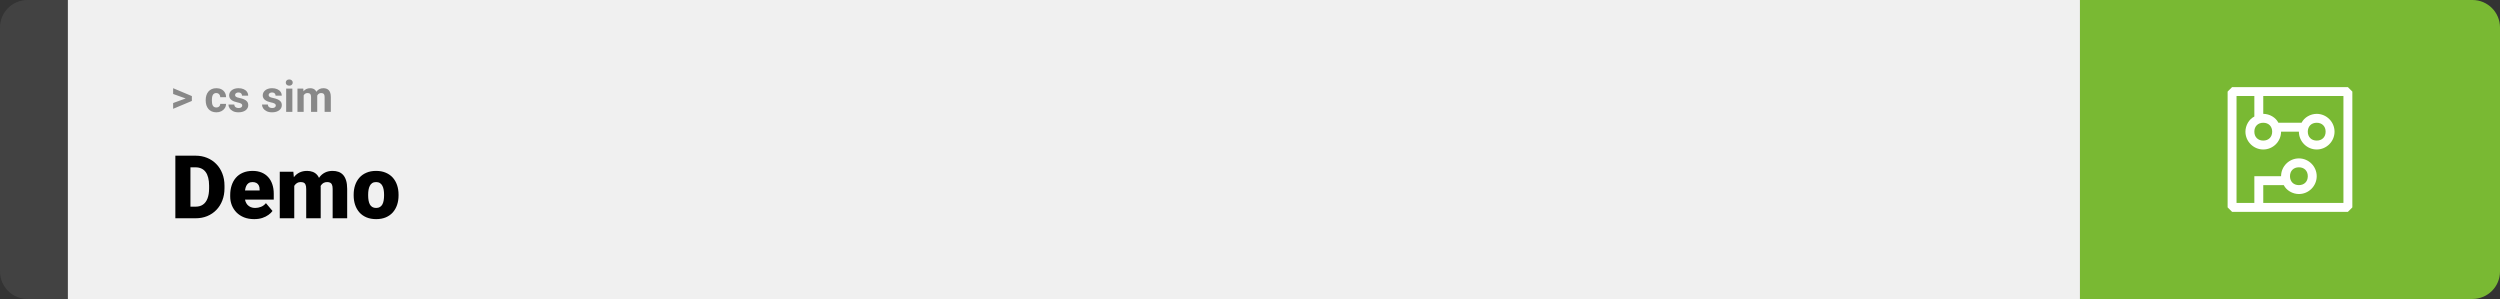 <svg width="1363" height="163" viewBox="0 0 1363 163" fill="none" xmlns="http://www.w3.org/2000/svg">
<rect x="0" y="0" width="1363" height="163" fill="#333333" stroke="none"/>
<path d="M0 15C0 6.716 6.716 0 15 0H37V163H15C6.716 163 0 156.284 0 148V15Z" fill="#424242"/>
<rect width="1097" height="163" transform="translate(37)" fill="#F0F0F0"/>
<path d="M101.906 53.922L94.394 51.238V48.086L104.602 52.375V54.637L101.906 53.922ZM94.394 56.172L101.918 53.43L104.602 52.785V55.035L94.394 59.324V56.172ZM117.926 58.598C118.34 58.598 118.707 58.52 119.027 58.363C119.348 58.199 119.598 57.973 119.777 57.684C119.965 57.387 120.062 57.039 120.07 56.641H123.246C123.238 57.531 123 58.324 122.531 59.02C122.062 59.707 121.434 60.25 120.645 60.648C119.855 61.039 118.973 61.234 117.996 61.234C117.012 61.234 116.152 61.07 115.418 60.742C114.691 60.414 114.086 59.961 113.602 59.383C113.117 58.797 112.754 58.117 112.512 57.344C112.27 56.562 112.148 55.727 112.148 54.836V54.496C112.148 53.598 112.27 52.762 112.512 51.988C112.754 51.207 113.117 50.527 113.602 49.949C114.086 49.363 114.691 48.906 115.418 48.578C116.145 48.25 116.996 48.086 117.973 48.086C119.012 48.086 119.922 48.285 120.703 48.684C121.492 49.082 122.109 49.652 122.555 50.395C123.008 51.129 123.238 52 123.246 53.008H120.07C120.062 52.586 119.973 52.203 119.801 51.859C119.637 51.516 119.395 51.242 119.074 51.039C118.762 50.828 118.375 50.723 117.914 50.723C117.422 50.723 117.02 50.828 116.707 51.039C116.395 51.242 116.152 51.523 115.98 51.883C115.809 52.234 115.688 52.637 115.617 53.09C115.555 53.535 115.523 54.004 115.523 54.496V54.836C115.523 55.328 115.555 55.801 115.617 56.254C115.68 56.707 115.797 57.109 115.969 57.461C116.148 57.812 116.395 58.09 116.707 58.293C117.02 58.496 117.426 58.598 117.926 58.598ZM132.059 57.496C132.059 57.254 131.988 57.035 131.848 56.84C131.707 56.645 131.445 56.465 131.062 56.301C130.688 56.129 130.145 55.973 129.434 55.832C128.793 55.691 128.195 55.516 127.641 55.305C127.094 55.086 126.617 54.824 126.211 54.52C125.812 54.215 125.5 53.855 125.273 53.441C125.047 53.02 124.934 52.539 124.934 52C124.934 51.469 125.047 50.969 125.273 50.5C125.508 50.031 125.84 49.617 126.27 49.258C126.707 48.891 127.238 48.605 127.863 48.402C128.496 48.191 129.207 48.086 129.996 48.086C131.098 48.086 132.043 48.262 132.832 48.613C133.629 48.965 134.238 49.449 134.66 50.066C135.09 50.676 135.305 51.371 135.305 52.152H131.93C131.93 51.824 131.859 51.531 131.719 51.273C131.586 51.008 131.375 50.801 131.086 50.652C130.805 50.496 130.438 50.418 129.984 50.418C129.609 50.418 129.285 50.484 129.012 50.617C128.738 50.742 128.527 50.914 128.379 51.133C128.238 51.344 128.168 51.578 128.168 51.836C128.168 52.031 128.207 52.207 128.285 52.363C128.371 52.512 128.508 52.648 128.695 52.773C128.883 52.898 129.125 53.016 129.422 53.125C129.727 53.227 130.102 53.32 130.547 53.406C131.461 53.594 132.277 53.84 132.996 54.145C133.715 54.441 134.285 54.848 134.707 55.363C135.129 55.871 135.34 56.539 135.34 57.367C135.34 57.93 135.215 58.445 134.965 58.914C134.715 59.383 134.355 59.793 133.887 60.145C133.418 60.488 132.855 60.758 132.199 60.953C131.551 61.141 130.82 61.234 130.008 61.234C128.828 61.234 127.828 61.023 127.008 60.602C126.195 60.18 125.578 59.645 125.156 58.996C124.742 58.34 124.535 57.668 124.535 56.98H127.734C127.75 57.441 127.867 57.812 128.086 58.094C128.312 58.375 128.598 58.578 128.941 58.703C129.293 58.828 129.672 58.891 130.078 58.891C130.516 58.891 130.879 58.832 131.168 58.715C131.457 58.59 131.676 58.426 131.824 58.223C131.98 58.012 132.059 57.77 132.059 57.496ZM150.363 57.496C150.363 57.254 150.293 57.035 150.152 56.84C150.012 56.645 149.75 56.465 149.367 56.301C148.992 56.129 148.449 55.973 147.738 55.832C147.098 55.691 146.5 55.516 145.945 55.305C145.398 55.086 144.922 54.824 144.516 54.52C144.117 54.215 143.805 53.855 143.578 53.441C143.352 53.02 143.238 52.539 143.238 52C143.238 51.469 143.352 50.969 143.578 50.5C143.812 50.031 144.145 49.617 144.574 49.258C145.012 48.891 145.543 48.605 146.168 48.402C146.801 48.191 147.512 48.086 148.301 48.086C149.402 48.086 150.348 48.262 151.137 48.613C151.934 48.965 152.543 49.449 152.965 50.066C153.395 50.676 153.609 51.371 153.609 52.152H150.234C150.234 51.824 150.164 51.531 150.023 51.273C149.891 51.008 149.68 50.801 149.391 50.652C149.109 50.496 148.742 50.418 148.289 50.418C147.914 50.418 147.59 50.484 147.316 50.617C147.043 50.742 146.832 50.914 146.684 51.133C146.543 51.344 146.473 51.578 146.473 51.836C146.473 52.031 146.512 52.207 146.59 52.363C146.676 52.512 146.812 52.648 147 52.773C147.188 52.898 147.43 53.016 147.727 53.125C148.031 53.227 148.406 53.32 148.852 53.406C149.766 53.594 150.582 53.84 151.301 54.145C152.02 54.441 152.59 54.848 153.012 55.363C153.434 55.871 153.645 56.539 153.645 57.367C153.645 57.93 153.52 58.445 153.27 58.914C153.02 59.383 152.66 59.793 152.191 60.145C151.723 60.488 151.16 60.758 150.504 60.953C149.855 61.141 149.125 61.234 148.312 61.234C147.133 61.234 146.133 61.023 145.312 60.602C144.5 60.18 143.883 59.645 143.461 58.996C143.047 58.34 142.84 57.668 142.84 56.98H146.039C146.055 57.441 146.172 57.812 146.391 58.094C146.617 58.375 146.902 58.578 147.246 58.703C147.598 58.828 147.977 58.891 148.383 58.891C148.82 58.891 149.184 58.832 149.473 58.715C149.762 58.59 149.98 58.426 150.129 58.223C150.285 58.012 150.363 57.77 150.363 57.496ZM159.398 48.32V61H156.012V48.32H159.398ZM155.801 45.016C155.801 44.523 155.973 44.117 156.316 43.797C156.66 43.477 157.121 43.316 157.699 43.316C158.27 43.316 158.727 43.477 159.07 43.797C159.422 44.117 159.598 44.523 159.598 45.016C159.598 45.508 159.422 45.914 159.07 46.234C158.727 46.555 158.27 46.715 157.699 46.715C157.121 46.715 156.66 46.555 156.316 46.234C155.973 45.914 155.801 45.508 155.801 45.016ZM165.562 50.945V61H162.176V48.32H165.352L165.562 50.945ZM165.094 54.215H164.156C164.156 53.332 164.262 52.52 164.473 51.777C164.691 51.027 165.008 50.379 165.422 49.832C165.844 49.277 166.363 48.848 166.98 48.543C167.598 48.238 168.312 48.086 169.125 48.086C169.688 48.086 170.203 48.172 170.672 48.344C171.141 48.508 171.543 48.77 171.879 49.129C172.223 49.48 172.488 49.941 172.676 50.512C172.863 51.074 172.957 51.75 172.957 52.539V61H169.582V52.914C169.582 52.336 169.504 51.891 169.348 51.578C169.191 51.266 168.969 51.047 168.68 50.922C168.398 50.797 168.059 50.734 167.66 50.734C167.223 50.734 166.84 50.824 166.512 51.004C166.191 51.184 165.926 51.434 165.715 51.754C165.504 52.066 165.348 52.434 165.246 52.855C165.145 53.277 165.094 53.73 165.094 54.215ZM172.641 53.828L171.434 53.98C171.434 53.152 171.535 52.383 171.738 51.672C171.949 50.961 172.258 50.336 172.664 49.797C173.078 49.258 173.59 48.84 174.199 48.543C174.809 48.238 175.512 48.086 176.309 48.086C176.918 48.086 177.473 48.176 177.973 48.355C178.473 48.527 178.898 48.805 179.25 49.188C179.609 49.562 179.883 50.055 180.07 50.664C180.266 51.273 180.363 52.02 180.363 52.902V61H176.977V52.902C176.977 52.316 176.898 51.871 176.742 51.566C176.594 51.254 176.375 51.039 176.086 50.922C175.805 50.797 175.469 50.734 175.078 50.734C174.672 50.734 174.316 50.816 174.012 50.98C173.707 51.137 173.453 51.355 173.25 51.637C173.047 51.918 172.895 52.246 172.793 52.621C172.691 52.988 172.641 53.391 172.641 53.828Z" fill="#888888"/>
<path d="M106.688 119H99.117L99.164 112.672H106.688C108.25 112.672 109.57 112.297 110.648 111.547C111.742 110.797 112.57 109.68 113.133 108.195C113.711 106.695 114 104.852 114 102.664V101.188C114 99.547 113.836 98.109 113.508 96.875C113.195 95.625 112.727 94.586 112.102 93.758C111.477 92.914 110.695 92.281 109.758 91.859C108.836 91.438 107.773 91.227 106.57 91.227H98.977V84.875H106.57C108.883 84.875 111 85.273 112.922 86.07C114.859 86.852 116.531 87.977 117.938 89.445C119.359 90.898 120.453 92.625 121.219 94.625C122 96.609 122.391 98.812 122.391 101.234V102.664C122.391 105.07 122 107.273 121.219 109.273C120.453 111.273 119.367 113 117.961 114.453C116.555 115.906 114.891 117.031 112.969 117.828C111.062 118.609 108.969 119 106.688 119ZM103.828 84.875V119H95.602V84.875H103.828ZM138.586 119.469C136.523 119.469 134.68 119.148 133.055 118.508C131.43 117.852 130.055 116.953 128.93 115.812C127.82 114.672 126.969 113.359 126.375 111.875C125.797 110.391 125.508 108.82 125.508 107.164V106.273C125.508 104.414 125.766 102.695 126.281 101.117C126.797 99.523 127.562 98.133 128.578 96.945C129.594 95.758 130.867 94.836 132.398 94.18C133.93 93.508 135.711 93.172 137.742 93.172C139.539 93.172 141.148 93.461 142.57 94.039C143.992 94.617 145.195 95.445 146.18 96.523C147.18 97.602 147.938 98.906 148.453 100.438C148.984 101.969 149.25 103.688 149.25 105.594V108.805H128.531V103.859H141.539V103.25C141.555 102.406 141.406 101.688 141.094 101.094C140.797 100.5 140.359 100.047 139.781 99.734C139.203 99.422 138.5 99.266 137.672 99.266C136.812 99.266 136.102 99.453 135.539 99.828C134.992 100.203 134.562 100.719 134.25 101.375C133.953 102.016 133.742 102.758 133.617 103.602C133.492 104.445 133.43 105.336 133.43 106.273V107.164C133.43 108.102 133.555 108.953 133.805 109.719C134.07 110.484 134.445 111.141 134.93 111.688C135.43 112.219 136.023 112.633 136.711 112.93C137.414 113.227 138.211 113.375 139.102 113.375C140.18 113.375 141.242 113.172 142.289 112.766C143.336 112.359 144.234 111.688 144.984 110.75L148.57 115.016C148.055 115.75 147.32 116.461 146.367 117.148C145.43 117.836 144.305 118.398 142.992 118.836C141.68 119.258 140.211 119.469 138.586 119.469ZM160.43 99.008V119H152.531V93.641H159.938L160.43 99.008ZM159.469 105.453L157.664 105.5C157.664 103.719 157.875 102.078 158.297 100.578C158.719 99.078 159.344 97.773 160.172 96.664C161 95.555 162.016 94.695 163.219 94.086C164.438 93.477 165.844 93.172 167.438 93.172C168.547 93.172 169.555 93.344 170.461 93.688C171.367 94.016 172.148 94.539 172.805 95.258C173.461 95.961 173.961 96.883 174.305 98.023C174.664 99.148 174.844 100.5 174.844 102.078V119H166.945V103.086C166.945 102.008 166.82 101.195 166.57 100.648C166.336 100.102 165.992 99.734 165.539 99.547C165.086 99.359 164.531 99.266 163.875 99.266C163.188 99.266 162.57 99.422 162.023 99.734C161.477 100.047 161.008 100.484 160.617 101.047C160.242 101.594 159.953 102.242 159.75 102.992C159.562 103.742 159.469 104.562 159.469 105.453ZM173.953 105.453L171.75 105.5C171.75 103.719 171.945 102.078 172.336 100.578C172.742 99.078 173.344 97.773 174.141 96.664C174.953 95.555 175.961 94.695 177.164 94.086C178.367 93.477 179.766 93.172 181.359 93.172C182.516 93.172 183.578 93.344 184.547 93.688C185.516 94.031 186.352 94.586 187.055 95.352C187.758 96.117 188.305 97.133 188.695 98.398C189.086 99.648 189.281 101.195 189.281 103.039V119H181.359V103.039C181.359 101.992 181.234 101.203 180.984 100.672C180.75 100.125 180.406 99.758 179.953 99.57C179.5 99.367 178.961 99.266 178.336 99.266C177.586 99.266 176.938 99.422 176.391 99.734C175.844 100.047 175.383 100.484 175.008 101.047C174.648 101.594 174.383 102.242 174.211 102.992C174.039 103.742 173.953 104.562 173.953 105.453ZM192.82 106.578V106.086C192.82 104.227 193.086 102.516 193.617 100.953C194.148 99.375 194.93 98.008 195.961 96.852C196.992 95.695 198.266 94.797 199.781 94.156C201.297 93.5 203.047 93.172 205.031 93.172C207.031 93.172 208.789 93.5 210.305 94.156C211.836 94.797 213.117 95.695 214.148 96.852C215.18 98.008 215.961 99.375 216.492 100.953C217.023 102.516 217.289 104.227 217.289 106.086V106.578C217.289 108.422 217.023 110.133 216.492 111.711C215.961 113.273 215.18 114.641 214.148 115.812C213.117 116.969 211.844 117.867 210.328 118.508C208.812 119.148 207.062 119.469 205.078 119.469C203.094 119.469 201.336 119.148 199.805 118.508C198.273 117.867 196.992 116.969 195.961 115.812C194.93 114.641 194.148 113.273 193.617 111.711C193.086 110.133 192.82 108.422 192.82 106.578ZM200.719 106.086V106.578C200.719 107.531 200.789 108.422 200.93 109.25C201.07 110.078 201.305 110.805 201.633 111.43C201.961 112.039 202.406 112.516 202.969 112.859C203.531 113.203 204.234 113.375 205.078 113.375C205.906 113.375 206.594 113.203 207.141 112.859C207.703 112.516 208.148 112.039 208.477 111.43C208.805 110.805 209.039 110.078 209.18 109.25C209.32 108.422 209.391 107.531 209.391 106.578V106.086C209.391 105.164 209.32 104.297 209.18 103.484C209.039 102.656 208.805 101.93 208.477 101.305C208.148 100.664 207.703 100.164 207.141 99.805C206.578 99.445 205.875 99.266 205.031 99.266C204.203 99.266 203.508 99.445 202.945 99.805C202.398 100.164 201.961 100.664 201.633 101.305C201.305 101.93 201.07 102.656 200.93 103.484C200.789 104.297 200.719 105.164 200.719 106.086Z" fill="black"/>
<path d="M1134 0H1348C1356.28 0 1363 6.716 1363 15V148C1363 156.284 1356.28 163 1348 163H1134V0Z" fill="#79B933"/>
<path d="M1280.07 47.5H1216.93L1214.5 49.929V113.071L1216.93 115.5H1280.07L1282.5 113.071V49.929L1280.07 47.5ZM1277.64 110.643H1233.93V100.929H1245.1C1246.56 103.843 1249.96 105.786 1253.36 105.786C1258.7 105.786 1263.07 101.414 1263.07 96.071C1263.07 90.729 1258.7 86.357 1253.36 86.357C1248.01 86.357 1243.64 90.729 1243.64 96.071H1229.07V110.643H1219.36V52.357H1229.07V63.529C1226.16 64.986 1224.21 68.386 1224.21 71.786C1224.21 77.129 1228.59 81.5 1233.93 81.5C1239.27 81.5 1243.64 77.129 1243.64 71.786H1253.36C1253.36 77.129 1257.73 81.5 1263.07 81.5C1268.41 81.5 1272.79 77.129 1272.79 71.786C1272.79 66.443 1268.41 62.071 1263.07 62.071C1259.67 62.071 1256.27 64.014 1254.81 66.929H1242.19C1240.73 64.014 1237.33 62.071 1233.93 62.071V52.357H1277.64V110.643ZM1248.5 96.071C1248.5 93.157 1250.44 91.214 1253.36 91.214C1256.27 91.214 1258.21 93.157 1258.21 96.071C1258.21 98.986 1256.27 100.929 1253.36 100.929C1250.44 100.929 1248.5 98.986 1248.5 96.071ZM1233.93 66.929C1236.84 66.929 1238.79 68.871 1238.79 71.786C1238.79 74.7 1236.84 76.643 1233.93 76.643C1231.01 76.643 1229.07 74.7 1229.07 71.786C1229.07 68.871 1231.01 66.929 1233.93 66.929ZM1263.07 66.929C1265.99 66.929 1267.93 68.871 1267.93 71.786C1267.93 74.7 1265.99 76.643 1263.07 76.643C1260.16 76.643 1258.21 74.7 1258.21 71.786C1258.21 68.871 1260.16 66.929 1263.07 66.929Z" fill="white"/>
</svg>
